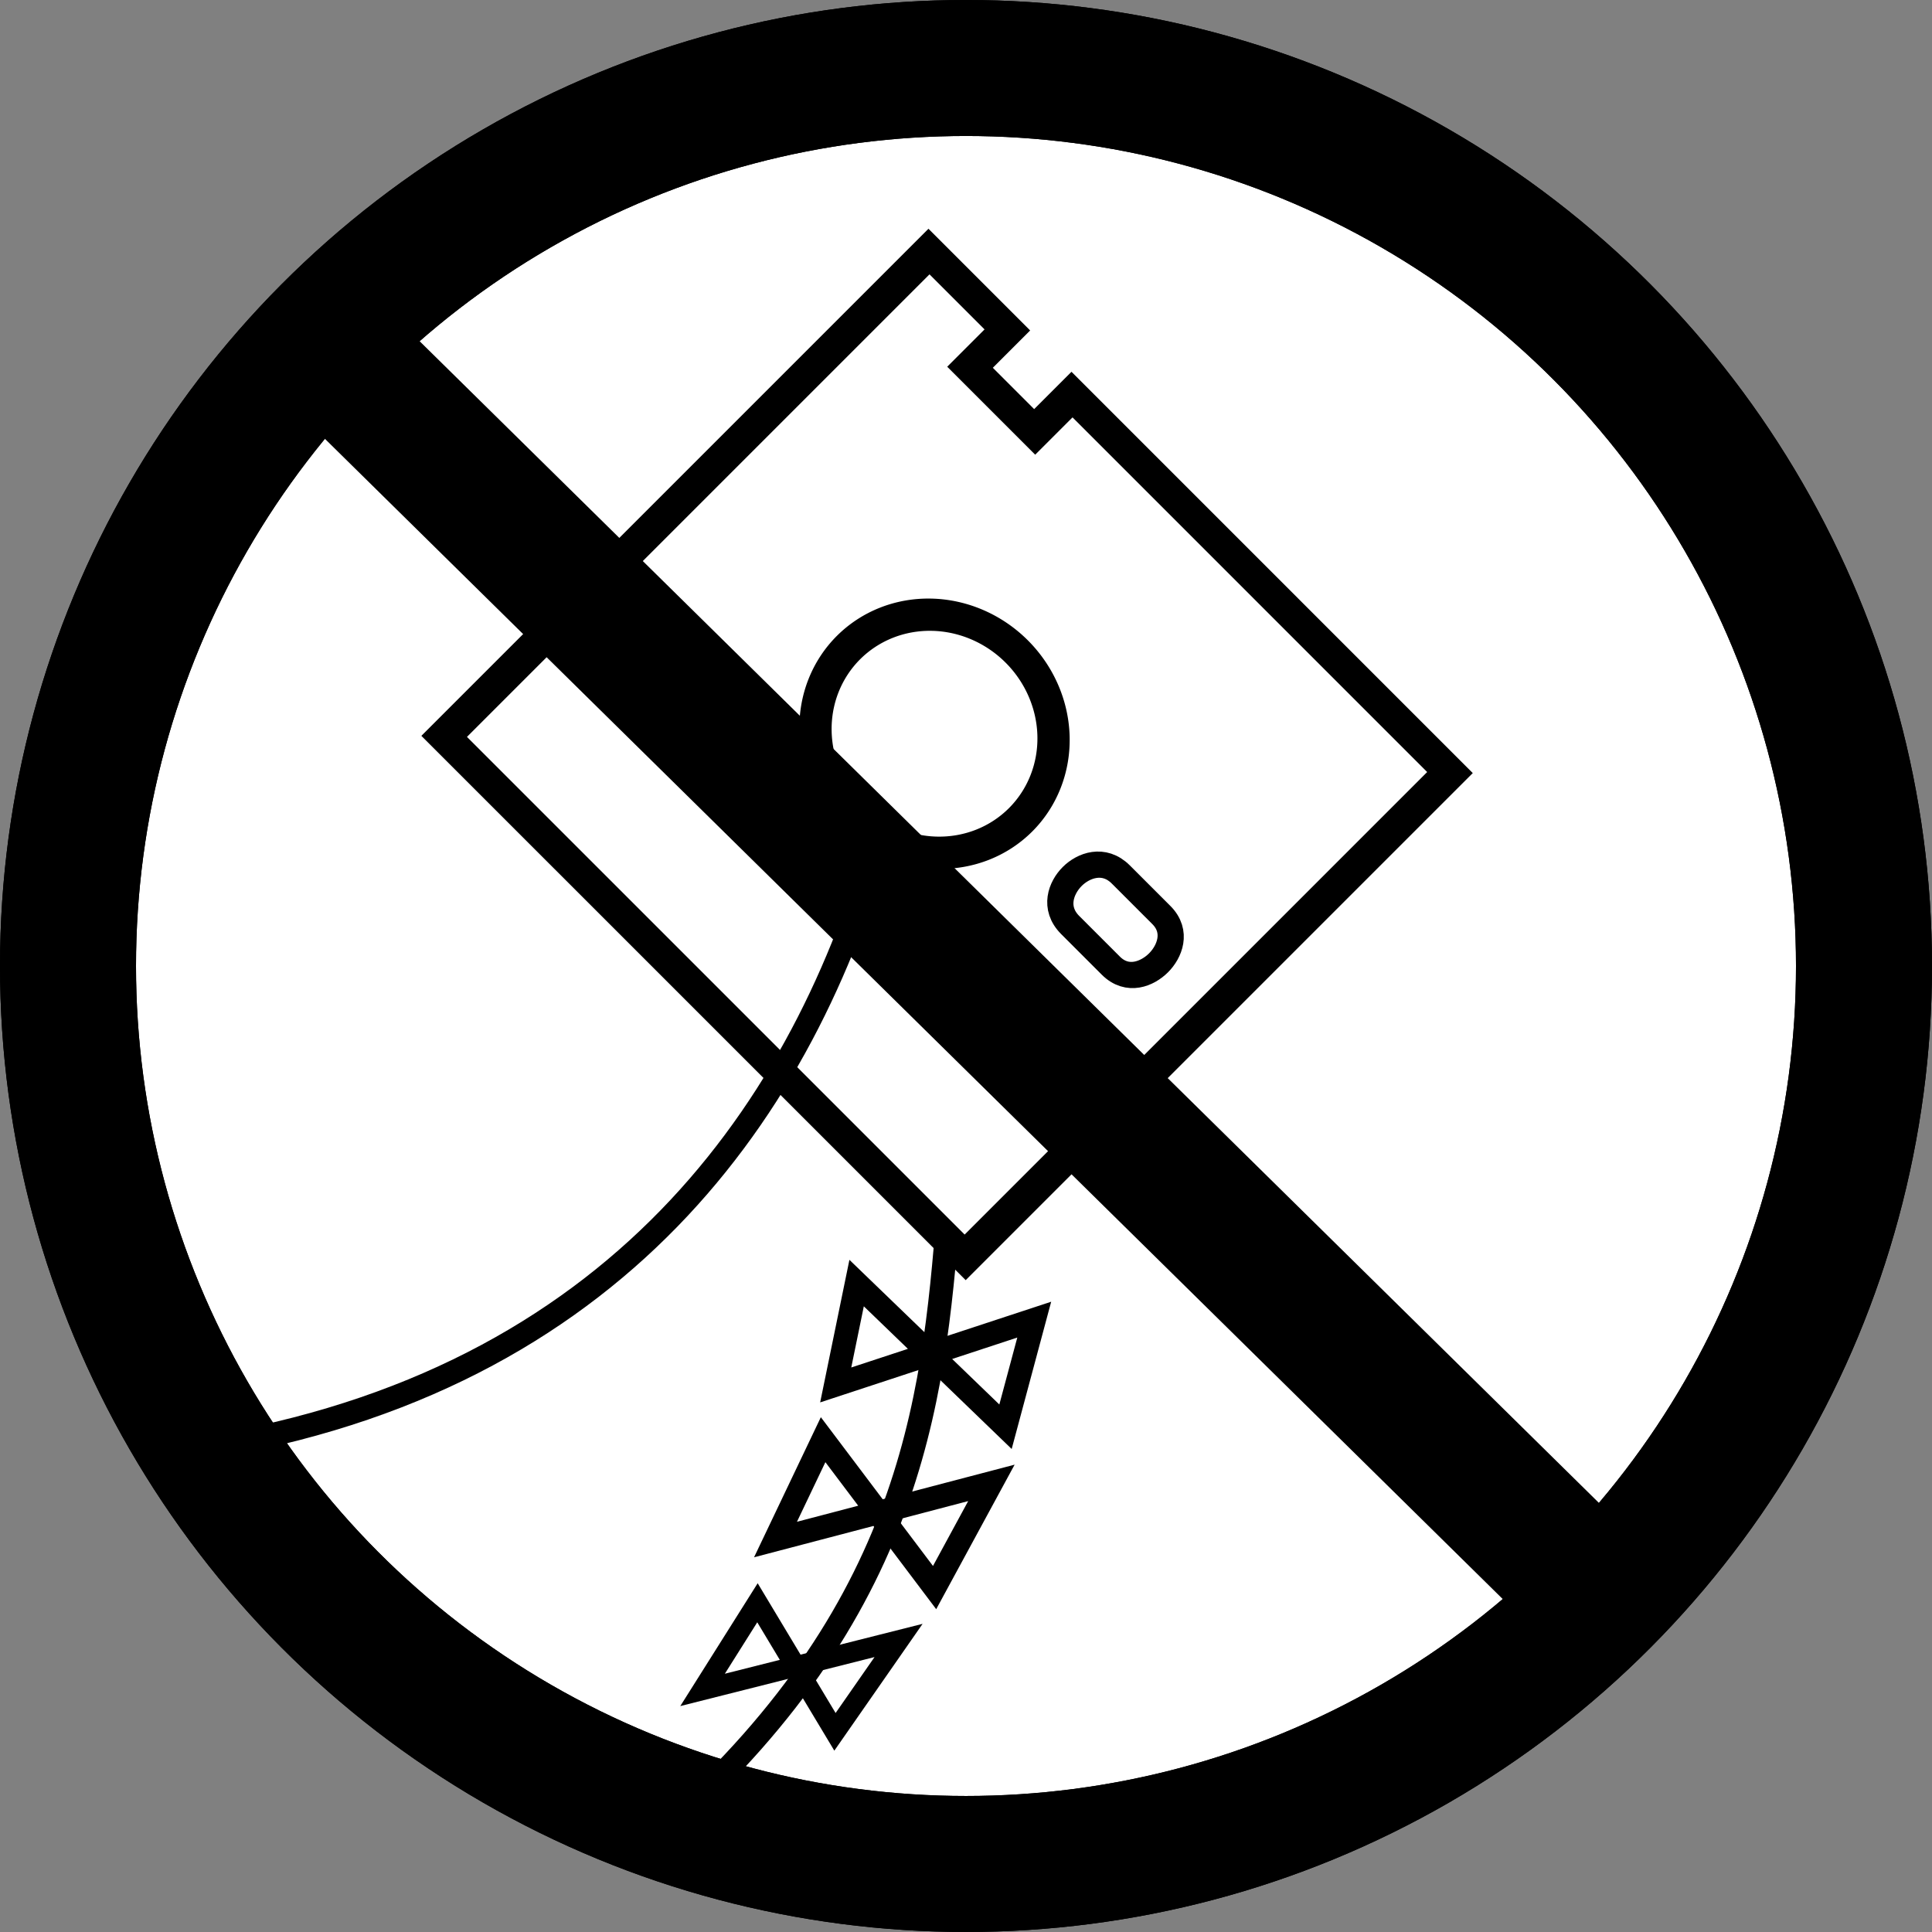<?xml version="1.0" encoding="UTF-8" standalone="no"?>
<svg
   xmlns:dc="http://purl.org/dc/elements/1.1/"
   xmlns:cc="http://creativecommons.org/ns#"
   xmlns:rdf="http://www.w3.org/1999/02/22-rdf-syntax-ns#"
   xmlns:svg="http://www.w3.org/2000/svg"
   xmlns="http://www.w3.org/2000/svg"
   style="enable-background:new"
   width="34.878mm"
   height="34.878mm"
   viewBox="0 0 123.584 123.584"
   id="svg5142"
   version="1.1">
  <rect x="0" y="0" width="123.584" height="123.584" fill="#808080" stroke="none"/>
  <defs
     id="defs5144" />
  <g
     transform="translate(-428.577,-265.416)"
     id="layer2"
     style="display:inline">
    <g
       transform="translate(-1444.582,-644.249)"
       id="g4289">
      <ellipse
         style="opacity:1;fill:#ffffff;fill-opacity:1;fill-rule:evenodd;stroke:#000000;stroke-width:8.7;stroke-linecap:butt;stroke-linejoin:bevel;stroke-miterlimit:4;stroke-dasharray:none;stroke-dashoffset:16.8;stroke-opacity:1"
         id="ellipse3409"
         cx="1934.951"
         cy="971.456"
         rx="57.442"
         ry="57.442" />
      <g
         id="g4278">
        <g
           id="g4272">
          <path
             style="opacity:1;fill:none;fill-opacity:1;fill-rule:evenodd;stroke:#000000;stroke-width:1.5;stroke-linecap:round;stroke-linejoin:miter;stroke-miterlimit:7;stroke-dasharray:none;stroke-dashoffset:16.8;stroke-opacity:1"
             d="m 1933.917,985.988 c -0.964,12.291 -1.881,26.075 -18.029,40.482"
             id="path3462" />
          <path
             id="path3466"
             d="m 1927.954,991.739 9.524,9.19 1.838,-6.851 -12.699,4.177 z"
             style="opacity:1;fill:none;fill-opacity:1;fill-rule:evenodd;stroke:#000000;stroke-width:1.5;stroke-linecap:round;stroke-linejoin:miter;stroke-miterlimit:7;stroke-dasharray:none;stroke-dashoffset:16.8;stroke-opacity:1" />
          <path
             style="opacity:1;fill:none;fill-opacity:1;fill-rule:evenodd;stroke:#000000;stroke-width:1.5;stroke-linecap:round;stroke-linejoin:miter;stroke-miterlimit:7;stroke-dasharray:none;stroke-dashoffset:16.8;stroke-opacity:1"
             d="m 1925.811,1001.757 7.131,9.46 3.634,-6.697 -13.81,3.624 z"
             id="path4268" />
          <path
             id="path4270"
             d="m 1921.612,1012.189 4.957,8.256 4.068,-5.845 -12.537,3.163 z"
             style="opacity:1;fill:none;fill-opacity:1;fill-rule:evenodd;stroke:#000000;stroke-width:1.309;stroke-linecap:round;stroke-linejoin:miter;stroke-miterlimit:7;stroke-dasharray:none;stroke-dashoffset:16.8;stroke-opacity:1" />
        </g>
        <g
           style="fill:#ffffff"
           transform="matrix(1.065,-1.065,1.115,1.115,-486.382,1769.528)"
           id="g3411">
          <path
             style="opacity:1;fill:#ffffff;fill-opacity:1;fill-rule:evenodd;stroke:#000000;stroke-width:1.338;stroke-linecap:butt;stroke-linejoin:miter;stroke-miterlimit:4;stroke-dasharray:none;stroke-dashoffset:16.8;stroke-opacity:1"
             d="m 1502.682,706.365 0,29.889 29.119,0 0,-21.684 -2.242,0 0,-3.709 2.242,0 0,-4.496 -29.119,0 z m 14.805,9.051 a 4.939,4.939 0 0 1 4.939,4.939 4.939,4.939 0 0 1 -4.939,4.938 4.939,4.939 0 0 1 -4.938,-4.938 4.939,4.939 0 0 1 4.938,-4.939 z"
             id="path3413" />
          <path
             id="path3415"
             d="m 1518.855,729.734 0,2.328 c 0,0.949 -0.855,1.29 -1.519,1.29 -0.664,0 -1.519,-0.332 -1.519,-1.29 l 0,-2.328 c 0,-0.975 0.844,-1.335 1.519,-1.335 0.674,0 1.519,0.37 1.519,1.335 z"
             style="opacity:1;fill:#ffffff;fill-opacity:1;fill-rule:evenodd;stroke:#000000;stroke-width:1.087;stroke-linecap:butt;stroke-linejoin:miter;stroke-miterlimit:4;stroke-dasharray:none;stroke-dashoffset:16.8;stroke-opacity:1" />
        </g>
        <path
           style="opacity:1;fill:none;fill-opacity:1;fill-rule:evenodd;stroke:#000000;stroke-width:1.5;stroke-linecap:round;stroke-linejoin:miter;stroke-miterlimit:7;stroke-dasharray:none;stroke-dashoffset:16.8;stroke-opacity:1"
           d="m 1929.792,961.998 c -4.678,17.711 -16.375,35.422 -42.44,40.101"
           id="path3464" />
      </g>
      <g
         id="g3429"
         transform="translate(126,0)">
        <path
           id="path3431"
           d="m 1769.229,932.896 83.304,82.06"
           style="opacity:1;fill:none;fill-opacity:1;fill-rule:evenodd;stroke:#000000;stroke-width:8.7;stroke-linecap:butt;stroke-linejoin:bevel;stroke-miterlimit:4;stroke-dasharray:none;stroke-dashoffset:16.8;stroke-opacity:1" />
        <ellipse
           style="opacity:1;fill:none;fill-opacity:1;fill-rule:evenodd;stroke:#000000;stroke-width:8.7;stroke-linecap:butt;stroke-linejoin:bevel;stroke-miterlimit:4;stroke-dasharray:none;stroke-dashoffset:16.8;stroke-opacity:1"
           id="ellipse3433"
           cx="1808.951"
           cy="971.456"
           rx="57.442"
           ry="57.442" />
      </g>
    </g>
  </g>
</svg>
